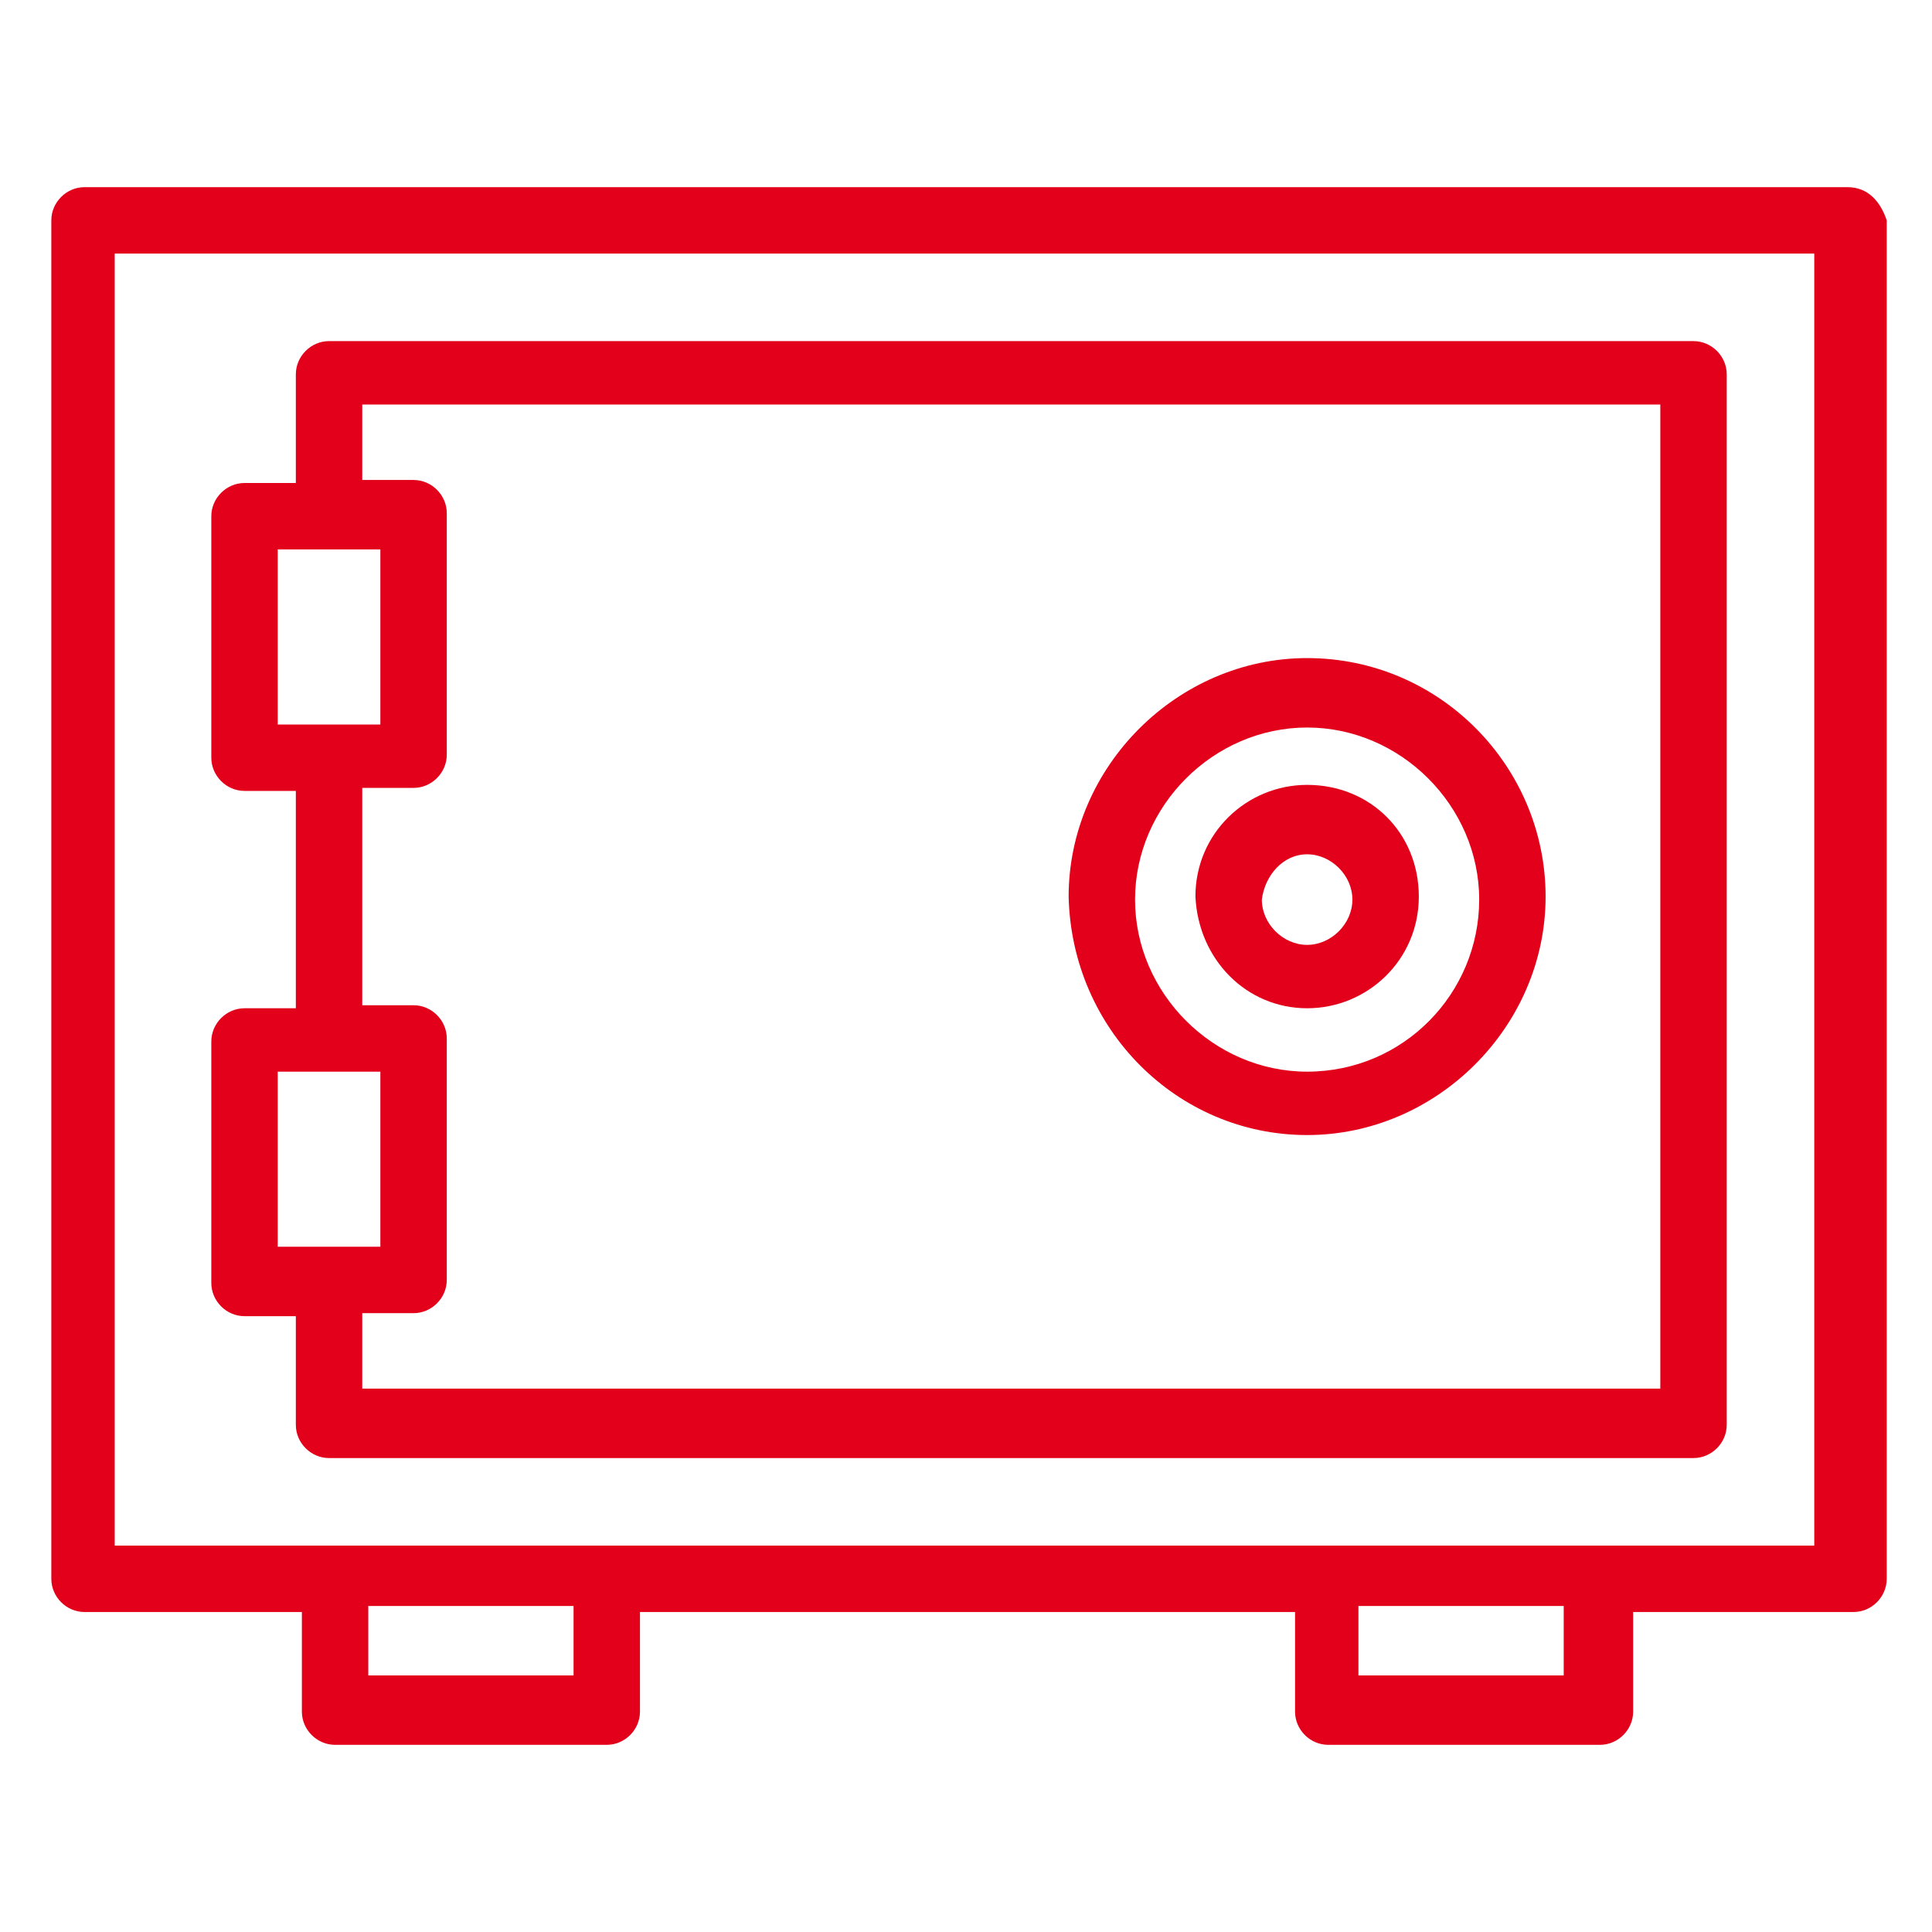 <?xml version="1.0" encoding="utf-8"?>
<svg xmlns="http://www.w3.org/2000/svg" width="64" height="64">
<g fill="#e2001a">
	<path class="st0" d="M61.2,6.2H2.8c-0.6,0-1.1,0.5-1.1,1.1v45c0,0.6,0.5,1.1,1.1,1.1H10v3.3c0,0.6,0.5,1.1,1.1,1.1h9
		c0.6,0,1.1-0.5,1.1-1.1v-3.3h21.7v3.3c0,0.6,0.5,1.1,1.1,1.1h9c0.6,0,1.1-0.5,1.1-1.1v-3.3h7.3c0.6,0,1.1-0.5,1.1-1.1v-45
		C62.3,6.7,61.9,6.2,61.2,6.2z M19,55.5h-6.8v-2.3H19V55.5z M51.8,55.5H45v-2.3h6.8C51.8,53.3,51.8,55.5,51.8,55.5z M52.9,51.2H3.8
		V8.4h56.3v42.8L52.9,51.2L52.9,51.2z"/>
	<path class="st0" d="M56.1,11.3H10.9c-0.6,0-1.1,0.5-1.1,1.1V16H8.1C7.5,16,7,16.5,7,17.1v8c0,0.6,0.5,1.1,1.1,1.1h1.7v7.2H8.1
		c-0.6,0-1.1,0.5-1.1,1.1c0,0,0,0,0,0v8c0,0.6,0.5,1.1,1.1,1.1h1.7v3.6c0,0.6,0.5,1.1,1.1,1.1h45.2c0.6,0,1.1-0.5,1.1-1.1V12.4
		C57.2,11.8,56.7,11.3,56.1,11.3C56.1,11.3,56.1,11.3,56.1,11.3z M9.2,24v-5.8h3.4V24H9.2z M9.2,41.3v-5.8h3.4v5.8H9.2z M55,46H12
		v-2.5h1.7c0.6,0,1.1-0.5,1.1-1.1v-8c0-0.6-0.5-1.1-1.1-1.1H12v-7.2h1.7c0.6,0,1.1-0.5,1.1-1.1v-8c0-0.6-0.5-1.1-1.1-1.1H12v-2.5h43
		L55,46C55,46,55,46,55,46z"/>
	<path class="st0" d="M43.3,21.8c-4.3,0-7.9,3.6-7.9,7.9c0.1,4.4,3.6,7.9,7.9,7.9c4.3,0,7.9-3.6,7.9-7.9S47.7,21.8,43.3,21.8z
		 M43.3,35.5c-3.1,0-5.7-2.6-5.7-5.7c0-3.1,2.6-5.7,5.7-5.7c3.1,0,5.7,2.6,5.7,5.7C49,32.9,46.5,35.5,43.3,35.5z"/>
	<path class="st0" d="M43.3,26c-2,0-3.7,1.6-3.7,3.7c0.1,2.1,1.7,3.7,3.7,3.7c2,0,3.7-1.6,3.7-3.7S45.4,26,43.3,26z M43.3,31.3
		c-0.8,0-1.5-0.7-1.5-1.5c0.1-0.8,0.7-1.5,1.5-1.5c0.8,0,1.5,0.7,1.5,1.5C44.8,30.6,44.1,31.3,43.3,31.3z"/>
</g>
</svg>
